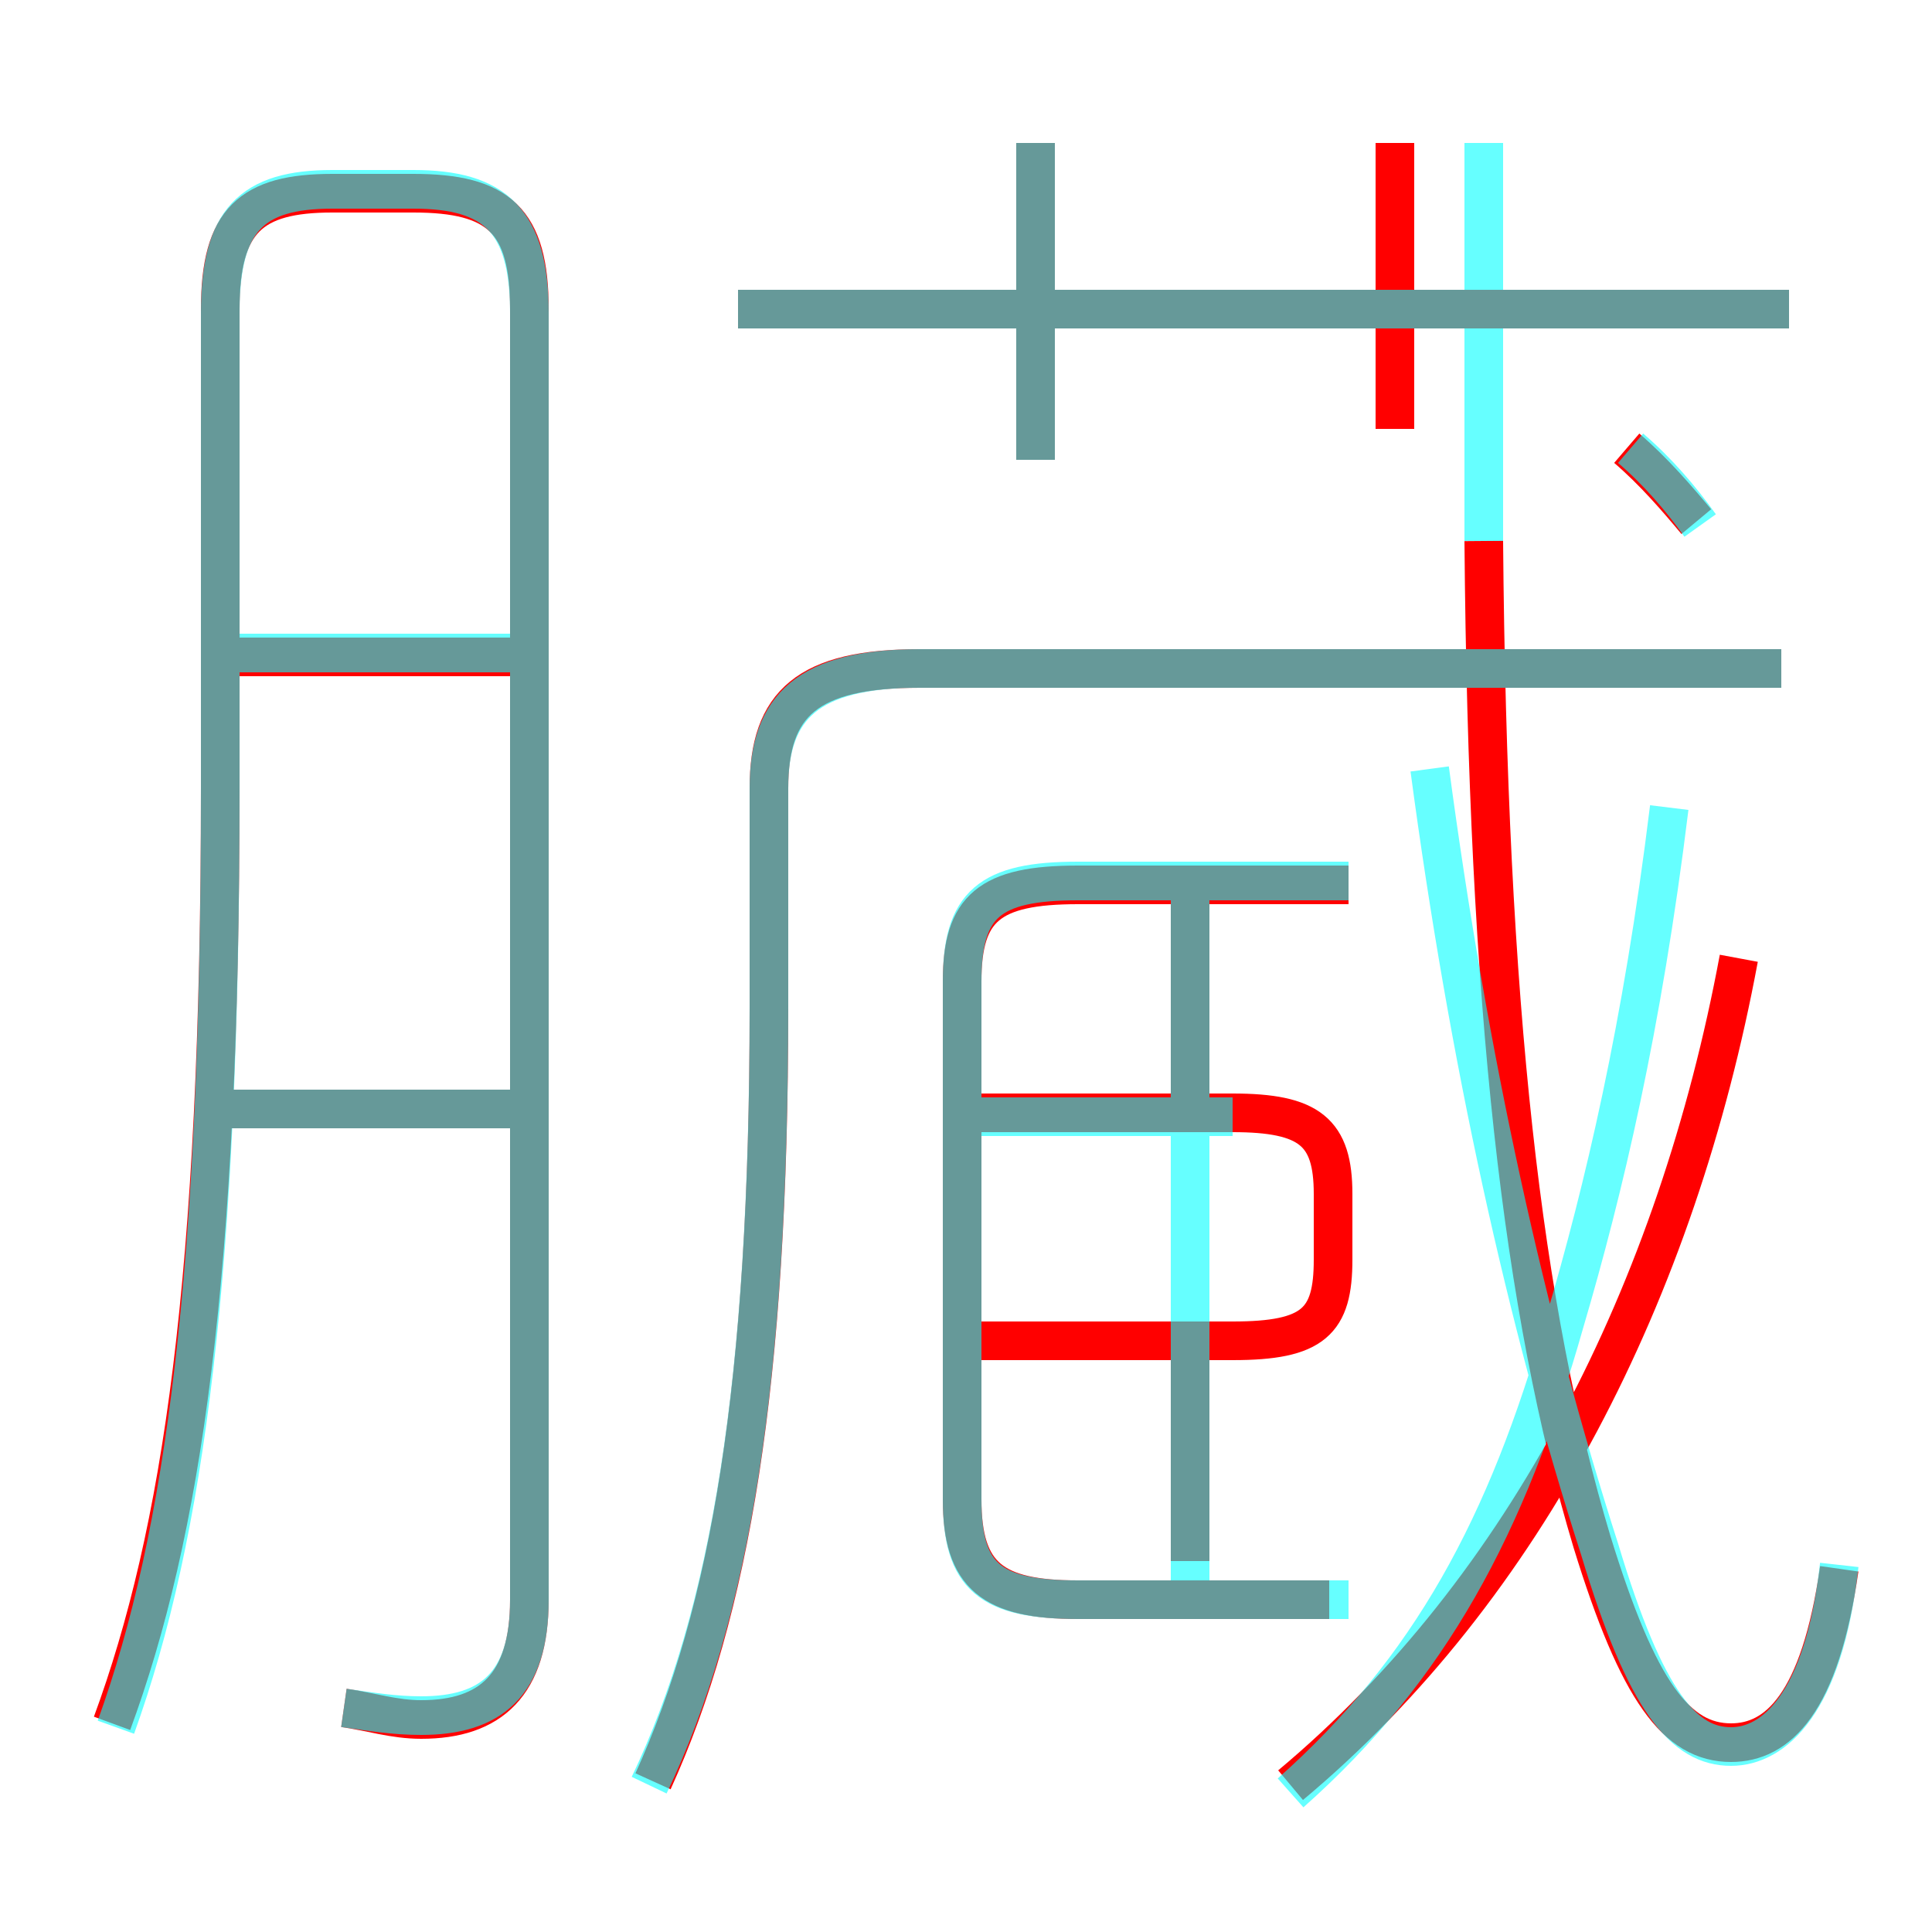 <?xml version='1.0' encoding='utf8'?>
<svg viewBox="0.0 -6.0 50.0 50.0" version="1.1" xmlns="http://www.w3.org/2000/svg">
<rect x="0.0" y="-6.0" width="50.0" height="50.0" fill="#333333" stroke="none"/>
<rect x="-1000" y="-1000" width="2000" height="2000" stroke="white" fill="white"/>
<g style="fill:none;stroke:rgba(255, 0, 0, 1);  stroke-width:1"><path d="M 16.9 2.1 C 18.9 -2.3 19.9 -8.2 19.9 -17.9 L 19.9 -23.6 C 19.9 -25.8 20.9 -26.7 23.8 -26.7 L 46.1 -26.7 M 13.4 -15.3 L 5.3 -15.3 M 8.9 0.2 C 9.6 0.3 10.2 0.5 10.9 0.5 C 12.7 0.5 13.7 -0.4 13.7 -2.6 L 13.7 -36.0 C 13.7 -38.3 12.9 -39.0 10.7 -39.0 L 8.6 -39.0 C 6.5 -39.0 5.7 -38.3 5.7 -36.0 L 5.7 -23.6 C 5.7 -10.9 4.7 -4.3 2.9 0.6 M 13.4 -27.0 L 5.5 -27.0 M 30.8 -3.6 L 30.8 -8.8 M 34.4 -2.6 L 27.9 -2.6 C 25.7 -2.6 24.9 -3.2 24.9 -5.2 L 24.9 -18.6 C 24.9 -20.5 25.6 -21.1 27.9 -21.1 L 34.9 -21.1 M 25.1 -9.3 L 31.9 -9.3 C 34.0 -9.3 34.5 -9.8 34.5 -11.4 L 34.5 -13.1 C 34.5 -14.7 33.9 -15.2 31.9 -15.2 L 25.1 -15.2 M 33.4 2.2 C 39.5 -2.9 43.4 -10.6 45.0 -19.2 M 30.8 -15.4 L 30.8 -20.6 M 47.6 -3.4 C 47.1 0.1 46.0 1.1 44.8 1.1 C 43.4 1.1 42.4 -0.2 41.2 -4.1 C 39.4 -10.1 38.5 -17.9 38.4 -30.0 M 26.8 -32.1 L 26.8 -40.3 M 46.3 -36.0 L 19.1 -36.0 M 36.1 -32.9 L 36.1 -40.3 M 43.9 -30.5 C 43.4 -31.1 42.8 -31.8 42.1 -32.4" transform="translate(0.0 38.0)" />
</g>
<g style="fill:none;stroke:rgba(0, 255, 255, 0.6);  stroke-width:1">
<path d="M 16.8 2.2 C 18.9 -2.2 19.9 -8.2 19.9 -18.0 L 19.9 -23.6 C 19.9 -25.7 20.9 -26.7 23.8 -26.7 L 46.1 -26.7 M 8.9 0.2 C 9.6 0.3 10.2 0.4 10.9 0.4 C 12.7 0.4 13.7 -0.4 13.7 -2.6 L 13.7 -35.9 C 13.7 -38.3 12.8 -39.1 10.7 -39.1 L 8.6 -39.1 C 6.5 -39.1 5.7 -38.3 5.7 -35.9 L 5.7 -23.6 C 5.7 -11.1 4.8 -4.3 3.0 0.7 M 13.4 -15.3 L 5.5 -15.3 M 30.8 -2.5 L 30.8 -20.9 M 13.4 -27.1 L 5.5 -27.1 M 33.4 2.4 C 37.0 -0.8 39.0 -4.5 40.5 -9.8 C 41.5 -13.2 42.5 -17.4 43.2 -23.1 M 34.9 -21.2 L 27.9 -21.2 C 25.6 -21.2 24.9 -20.6 24.9 -18.6 L 24.9 -5.2 C 24.9 -3.2 25.6 -2.6 27.9 -2.6 L 34.9 -2.6 M 31.9 -15.1 L 24.9 -15.1 M 47.6 -3.5 C 47.2 0.1 45.9 1.2 44.8 1.2 C 43.6 1.2 42.6 0.1 41.4 -3.9 C 39.5 -9.8 38.0 -16.6 37.0 -24.1 M 26.8 -32.1 L 26.8 -40.3 M 46.3 -36.0 L 19.1 -36.0 M 38.4 -30.0 L 38.4 -40.3 M 44.0 -30.4 C 43.5 -31.1 42.9 -31.8 42.2 -32.4" transform="translate(0.0 38.0)" />
</g>
</svg>